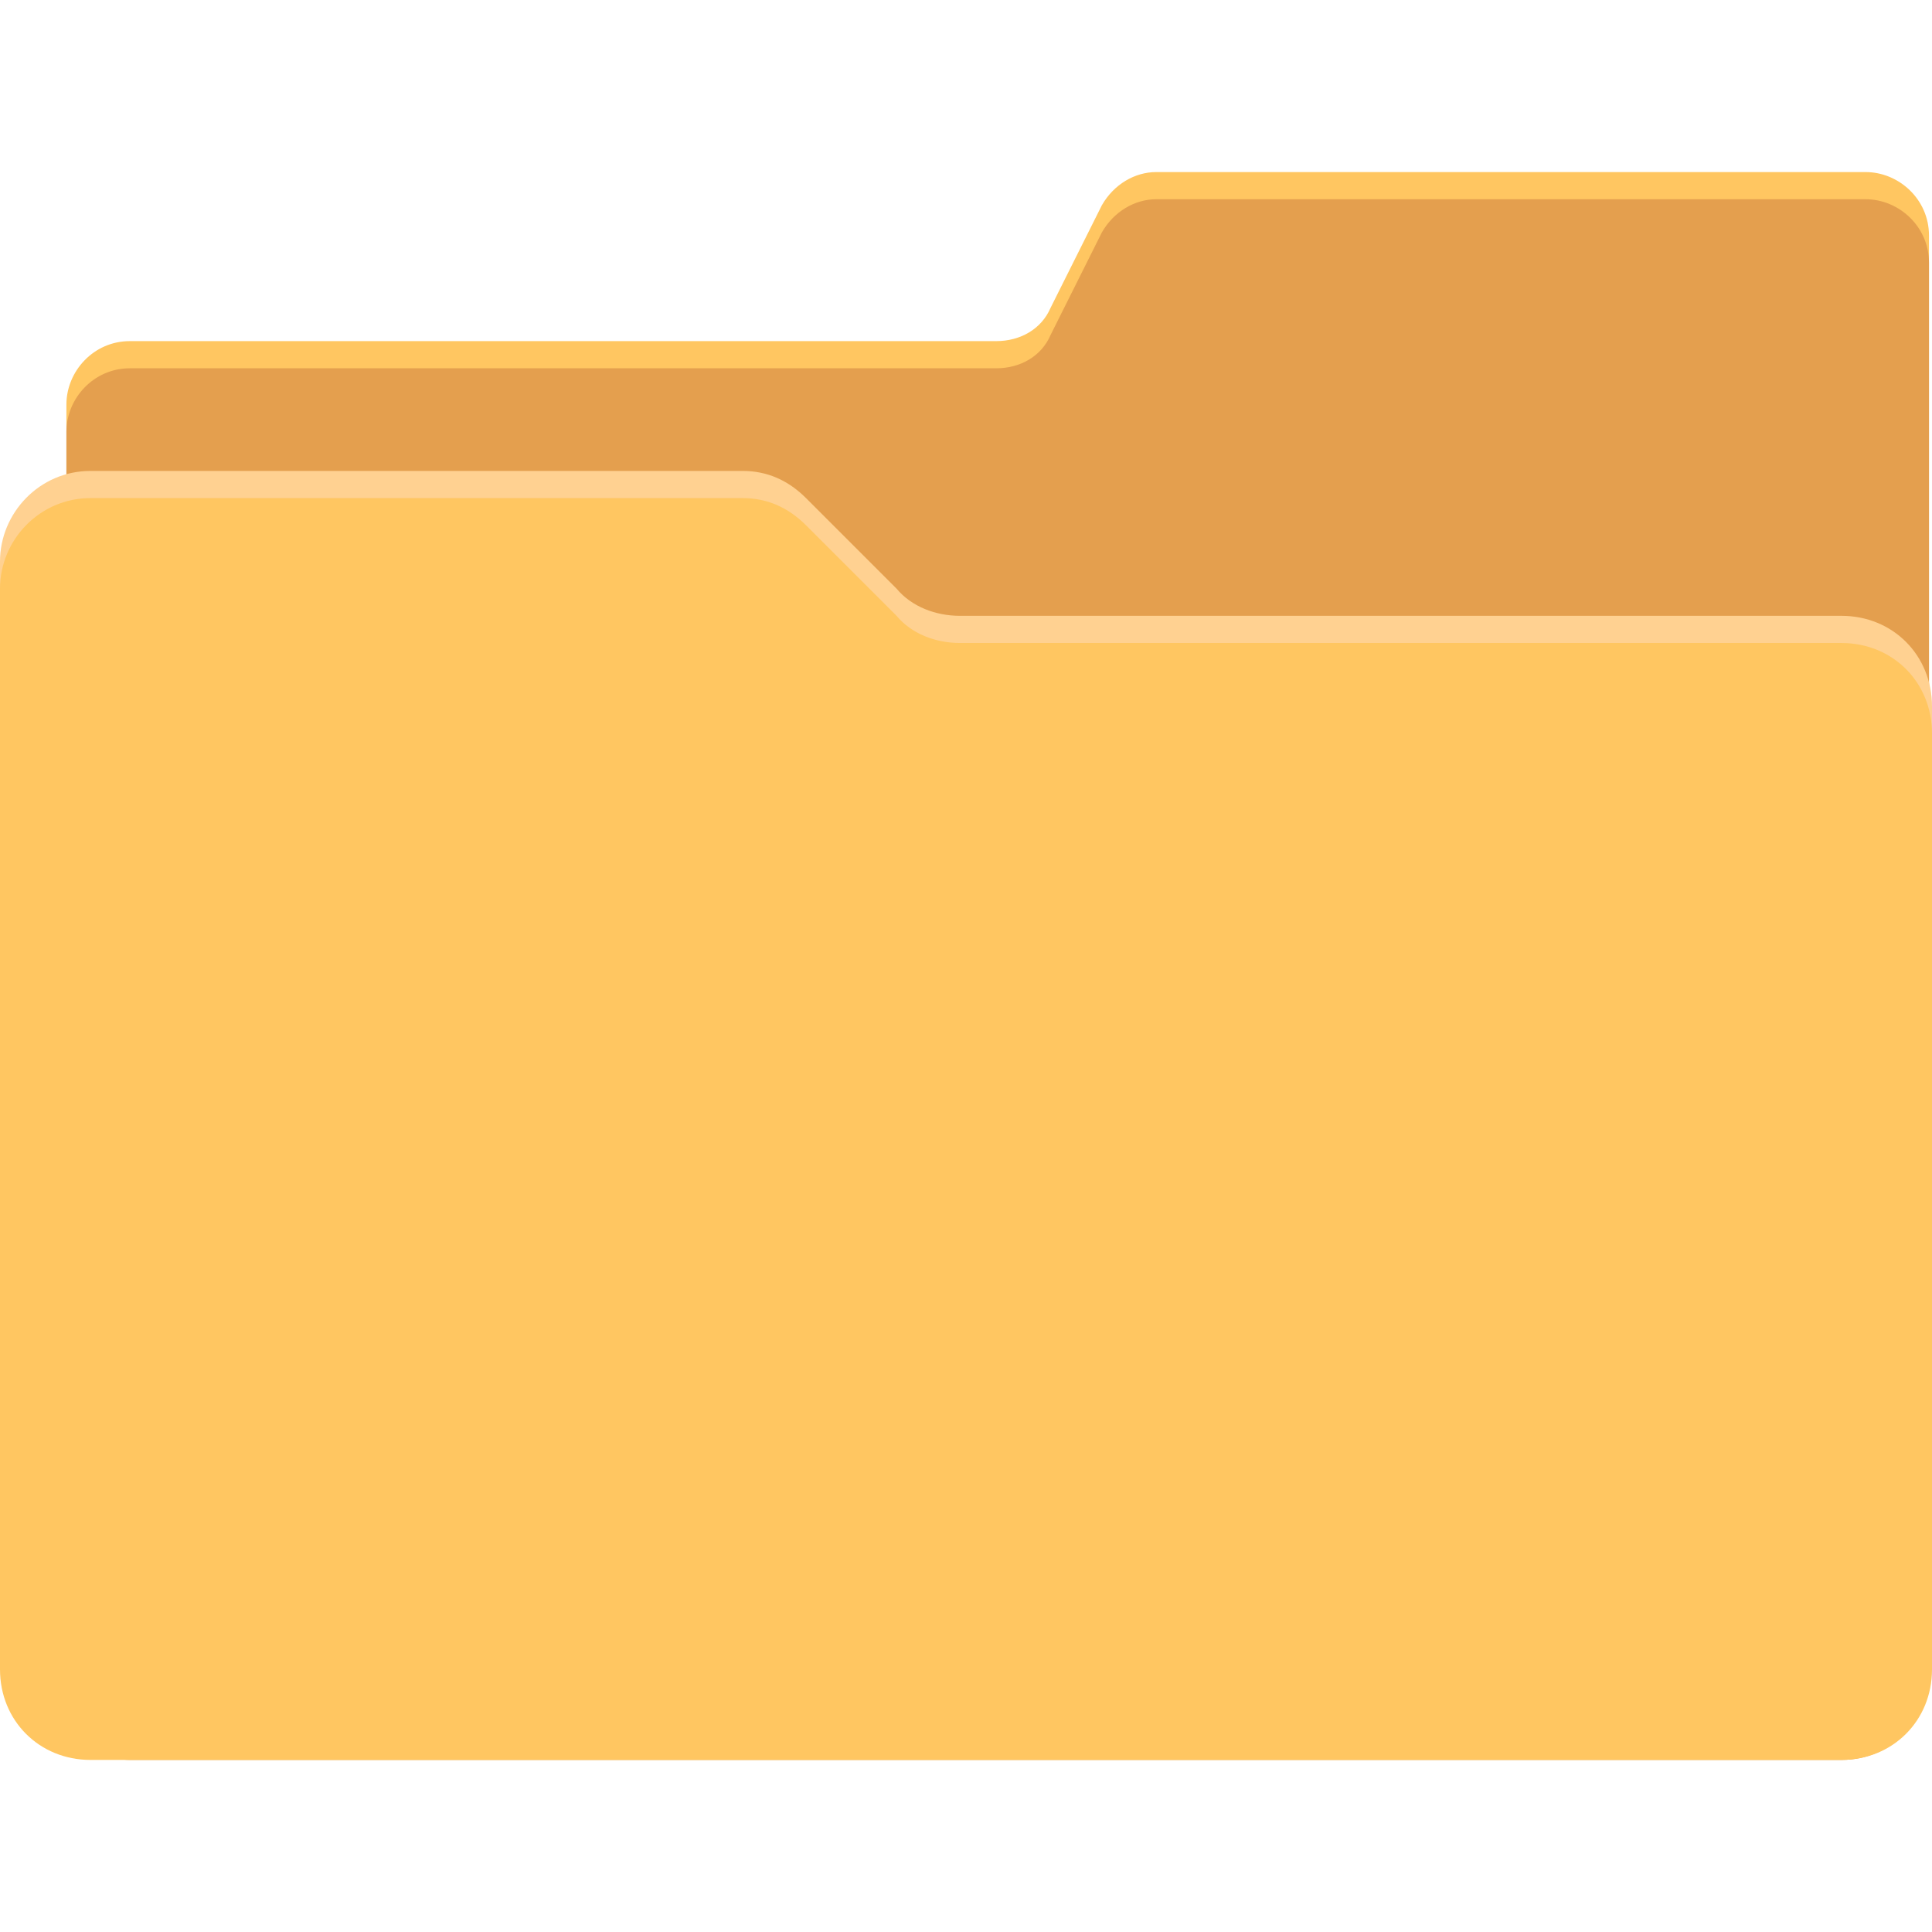 <svg id="SvgjsSvg1082" width="288" height="288" xmlns="http://www.w3.org/2000/svg" version="1.1" xmlns:xlink="http://www.w3.org/1999/xlink" xmlns:svgjs="http://svgjs.com/svgjs"><defs id="SvgjsDefs1083"></defs><g id="SvgjsG1084"><svg xmlns="http://www.w3.org/2000/svg" enable-background="new 0 0 64 64" viewBox="0 0 64 64" width="288" height="288"><path fill="#ffc661" d="M61.9,57.4H4.3c-1.1,0-2.1-0.9-2.1-2.1V13.4c0-1.1,0.9-2.1,2.1-2.1H33c0.8,0,1.5-0.4,1.8-1.1l1.7-3.4
		c0.4-0.7,1.1-1.1,1.8-1.1h23.5c1.1,0,2.1,0.9,2.1,2.1v47.5C64,56.4,63.1,57.4,61.9,57.4z" class="color62c5e8 svgShape"></path><path fill="#e49f4e" d="M61,58.3H4.3c-1.1,0-2.1-0.9-2.1-2.1V14.3c0-1.1,0.9-2.1,2.1-2.1H33c0.8,0,1.5-0.4,1.8-1.1l1.7-3.4
		c0.4-0.7,1.1-1.1,1.8-1.1h23.5c1.1,0,2.1,0.9,2.1,2.1v46.6C64,56.9,62.7,58.3,61,58.3z" class="color49a8c3 svgShape"></path><path fill="#ffd191" d="M0,18.6l0,35.8c0,1.7,1.3,3,3,3h58c1.7,0,3-1.3,3-3v-31c0-1.7-1.3-3-3-3H31.8c-0.8,0-1.6-0.3-2.1-0.9l-3-3
		c-0.6-0.6-1.3-0.9-2.1-0.9H3C1.3,15.6,0,17,0,18.6z" class="color70ceea svgShape"></path><path fill="#ffc661" d="M0,19.5l0,35.8c0,1.7,1.3,3,3,3h58c1.7,0,3-1.3,3-3v-31c0-1.7-1.3-3-3-3H31.8c-0.8,0-1.6-0.3-2.1-0.9l-3-3
		c-0.6-0.6-1.3-0.9-2.1-0.9H3C1.3,16.5,0,17.9,0,19.5z" class="color62c5e8 svgShape"></path></svg></g></svg>